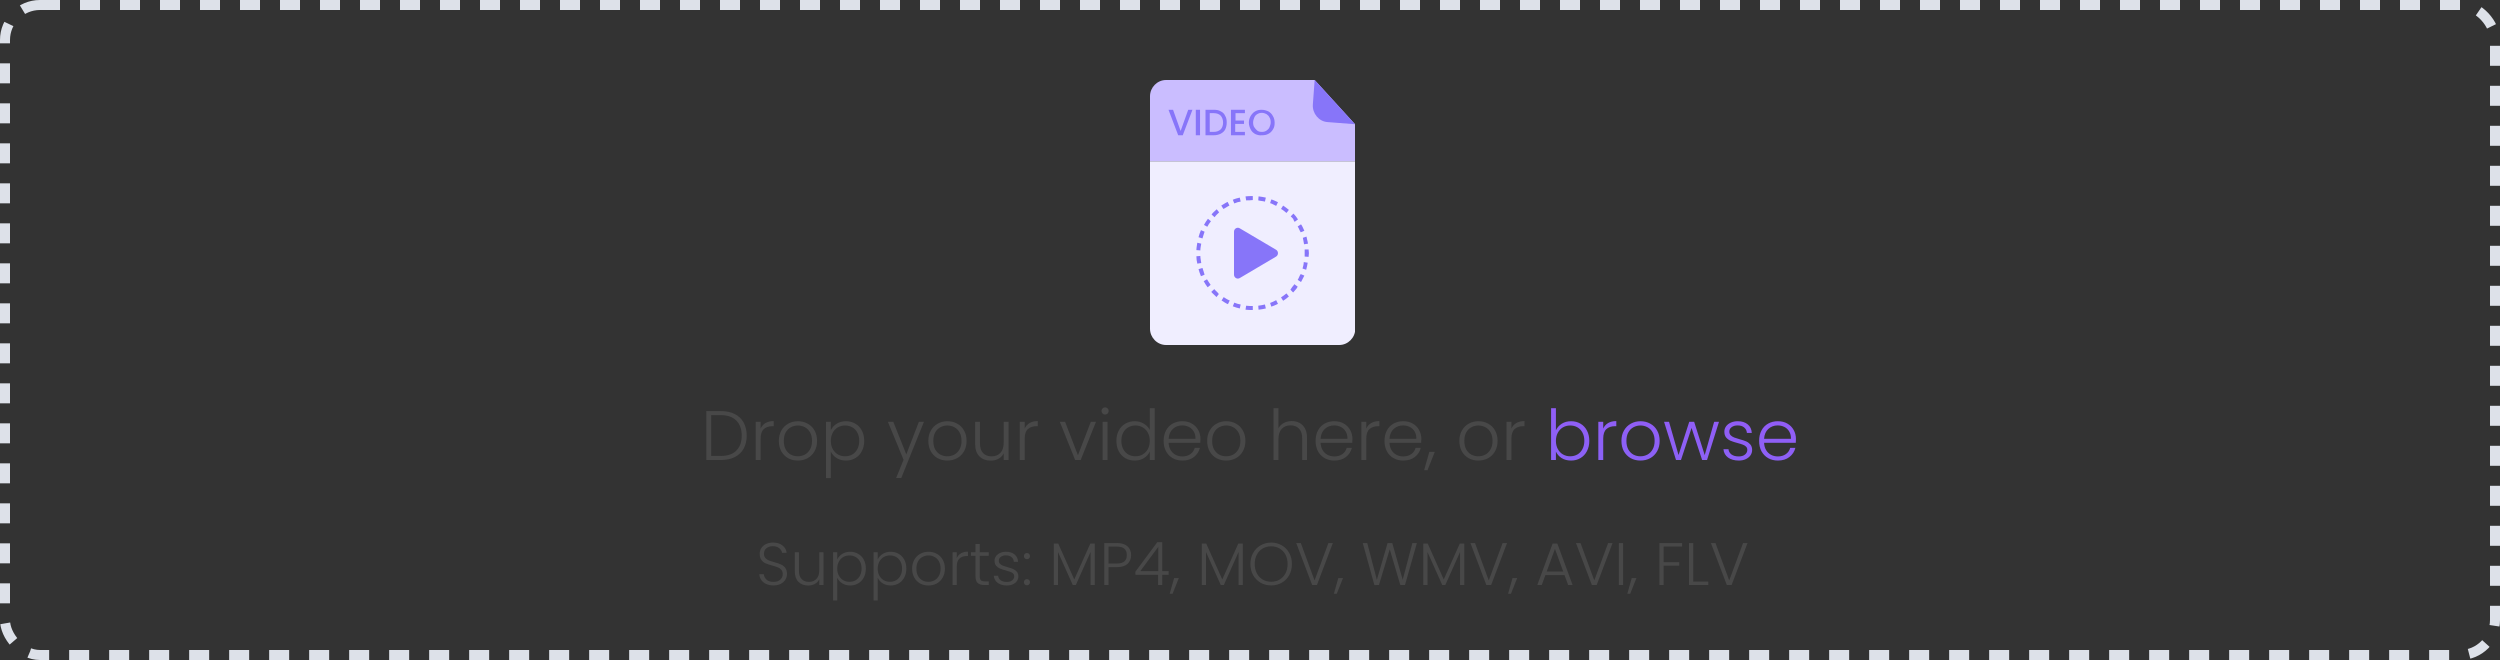 <svg width="500" height="132" viewBox="0 0 500 132" fill="none" xmlns="http://www.w3.org/2000/svg">
<rect x="0" y="0" width="500" height="132" fill="#333333" stroke="none"/>
<rect x="1" y="1" width="498" height="130" rx="7" stroke="#DDE1E9" stroke-width="2" stroke-dasharray="4 4"/>
<path d="M144.158 82.214C145.24 82.214 146.169 82.41 146.944 82.802C147.718 83.194 148.311 83.759 148.722 84.496C149.132 85.233 149.338 86.111 149.338 87.128C149.338 88.136 149.132 89.009 148.722 89.746C148.311 90.474 147.718 91.034 146.944 91.426C146.169 91.809 145.24 92 144.158 92H141.26V82.214H144.158ZM144.158 91.188C145.52 91.188 146.556 90.833 147.266 90.124C147.984 89.405 148.344 88.407 148.344 87.128C148.344 85.84 147.984 84.837 147.266 84.118C146.556 83.39 145.52 83.026 144.158 83.026H142.24V91.188H144.158ZM152.124 85.714C152.339 85.238 152.666 84.869 153.104 84.608C153.552 84.347 154.098 84.216 154.742 84.216V85.238H154.476C153.767 85.238 153.198 85.429 152.768 85.812C152.339 86.195 152.124 86.834 152.124 87.73V92H151.144V84.356H152.124V85.714ZM159.563 92.112C158.844 92.112 158.195 91.953 157.617 91.636C157.047 91.309 156.595 90.852 156.259 90.264C155.932 89.667 155.769 88.971 155.769 88.178C155.769 87.385 155.937 86.694 156.273 86.106C156.609 85.509 157.066 85.051 157.645 84.734C158.223 84.407 158.872 84.244 159.591 84.244C160.309 84.244 160.958 84.407 161.537 84.734C162.125 85.051 162.582 85.509 162.909 86.106C163.245 86.694 163.413 87.385 163.413 88.178C163.413 88.962 163.245 89.653 162.909 90.25C162.573 90.847 162.111 91.309 161.523 91.636C160.935 91.953 160.281 92.112 159.563 92.112ZM159.563 91.258C160.067 91.258 160.533 91.146 160.963 90.922C161.392 90.689 161.737 90.343 161.999 89.886C162.269 89.419 162.405 88.85 162.405 88.178C162.405 87.506 162.274 86.941 162.013 86.484C161.751 86.017 161.406 85.672 160.977 85.448C160.547 85.215 160.081 85.098 159.577 85.098C159.073 85.098 158.606 85.215 158.177 85.448C157.747 85.672 157.402 86.017 157.141 86.484C156.889 86.941 156.763 87.506 156.763 88.178C156.763 88.85 156.889 89.419 157.141 89.886C157.402 90.343 157.743 90.689 158.163 90.922C158.592 91.146 159.059 91.258 159.563 91.258ZM166.165 86.036C166.408 85.523 166.79 85.098 167.313 84.762C167.845 84.417 168.475 84.244 169.203 84.244C169.894 84.244 170.514 84.407 171.065 84.734C171.625 85.051 172.059 85.509 172.367 86.106C172.684 86.694 172.843 87.38 172.843 88.164C172.843 88.948 172.684 89.639 172.367 90.236C172.059 90.833 171.625 91.295 171.065 91.622C170.514 91.949 169.894 92.112 169.203 92.112C168.484 92.112 167.859 91.944 167.327 91.608C166.795 91.263 166.408 90.833 166.165 90.32V95.612H165.199V84.356H166.165V86.036ZM171.849 88.164C171.849 87.529 171.723 86.983 171.471 86.526C171.228 86.059 170.892 85.705 170.463 85.462C170.034 85.219 169.548 85.098 169.007 85.098C168.484 85.098 168.004 85.224 167.565 85.476C167.136 85.728 166.795 86.087 166.543 86.554C166.291 87.021 166.165 87.562 166.165 88.178C166.165 88.794 166.291 89.335 166.543 89.802C166.795 90.269 167.136 90.628 167.565 90.88C168.004 91.132 168.484 91.258 169.007 91.258C169.548 91.258 170.034 91.137 170.463 90.894C170.892 90.642 171.228 90.283 171.471 89.816C171.723 89.34 171.849 88.789 171.849 88.164ZM184.788 84.356L180.252 95.598H179.23L180.714 91.958L177.578 84.356H178.656L181.26 90.88L183.78 84.356H184.788ZM189.463 92.112C188.744 92.112 188.096 91.953 187.517 91.636C186.948 91.309 186.495 90.852 186.159 90.264C185.832 89.667 185.669 88.971 185.669 88.178C185.669 87.385 185.837 86.694 186.173 86.106C186.509 85.509 186.966 85.051 187.545 84.734C188.124 84.407 188.772 84.244 189.491 84.244C190.21 84.244 190.858 84.407 191.437 84.734C192.025 85.051 192.482 85.509 192.809 86.106C193.145 86.694 193.313 87.385 193.313 88.178C193.313 88.962 193.145 89.653 192.809 90.25C192.473 90.847 192.011 91.309 191.423 91.636C190.835 91.953 190.182 92.112 189.463 92.112ZM189.463 91.258C189.967 91.258 190.434 91.146 190.863 90.922C191.292 90.689 191.638 90.343 191.899 89.886C192.17 89.419 192.305 88.85 192.305 88.178C192.305 87.506 192.174 86.941 191.913 86.484C191.652 86.017 191.306 85.672 190.877 85.448C190.448 85.215 189.981 85.098 189.477 85.098C188.973 85.098 188.506 85.215 188.077 85.448C187.648 85.672 187.302 86.017 187.041 86.484C186.789 86.941 186.663 87.506 186.663 88.178C186.663 88.85 186.789 89.419 187.041 89.886C187.302 90.343 187.643 90.689 188.063 90.922C188.492 91.146 188.959 91.258 189.463 91.258ZM201.721 84.356V92H200.741V90.656C200.517 91.132 200.172 91.496 199.705 91.748C199.239 92 198.716 92.126 198.137 92.126C197.223 92.126 196.476 91.846 195.897 91.286C195.319 90.717 195.029 89.895 195.029 88.822V84.356H195.995V88.71C195.995 89.541 196.201 90.175 196.611 90.614C197.031 91.053 197.601 91.272 198.319 91.272C199.057 91.272 199.645 91.039 200.083 90.572C200.522 90.105 200.741 89.419 200.741 88.514V84.356H201.721ZM204.939 85.714C205.154 85.238 205.48 84.869 205.919 84.608C206.367 84.347 206.913 84.216 207.557 84.216V85.238H207.291C206.582 85.238 206.012 85.429 205.583 85.812C205.154 86.195 204.939 86.834 204.939 87.73V92H203.959V84.356H204.939V85.714ZM215.589 91.048L218.165 84.356H219.201L216.135 92H215.029L211.963 84.356H213.013L215.589 91.048ZM221.019 82.914C220.823 82.914 220.655 82.844 220.515 82.704C220.375 82.564 220.305 82.391 220.305 82.186C220.305 81.981 220.375 81.813 220.515 81.682C220.655 81.542 220.823 81.472 221.019 81.472C221.215 81.472 221.383 81.542 221.523 81.682C221.663 81.813 221.733 81.981 221.733 82.186C221.733 82.391 221.663 82.564 221.523 82.704C221.383 82.844 221.215 82.914 221.019 82.914ZM221.509 84.356V92H220.529V84.356H221.509ZM223.28 88.164C223.28 87.38 223.439 86.694 223.756 86.106C224.074 85.509 224.508 85.051 225.058 84.734C225.618 84.407 226.248 84.244 226.948 84.244C227.62 84.244 228.227 84.407 228.768 84.734C229.31 85.061 229.706 85.485 229.958 86.008V81.64H230.938V92H229.958V90.292C229.725 90.824 229.342 91.263 228.81 91.608C228.278 91.944 227.653 92.112 226.934 92.112C226.234 92.112 225.604 91.949 225.044 91.622C224.494 91.295 224.06 90.833 223.742 90.236C223.434 89.639 223.28 88.948 223.28 88.164ZM229.958 88.178C229.958 87.562 229.832 87.021 229.58 86.554C229.328 86.087 228.983 85.728 228.544 85.476C228.115 85.224 227.639 85.098 227.116 85.098C226.575 85.098 226.09 85.219 225.66 85.462C225.231 85.705 224.89 86.059 224.638 86.526C224.396 86.983 224.274 87.529 224.274 88.164C224.274 88.789 224.396 89.34 224.638 89.816C224.89 90.283 225.231 90.642 225.66 90.894C226.09 91.137 226.575 91.258 227.116 91.258C227.639 91.258 228.115 91.132 228.544 90.88C228.983 90.628 229.328 90.269 229.58 89.802C229.832 89.335 229.958 88.794 229.958 88.178ZM240.092 87.786C240.092 88.122 240.082 88.379 240.064 88.556H233.722C233.75 89.135 233.89 89.629 234.142 90.04C234.394 90.451 234.725 90.763 235.136 90.978C235.546 91.183 235.994 91.286 236.48 91.286C237.114 91.286 237.646 91.132 238.076 90.824C238.514 90.516 238.804 90.101 238.944 89.578H239.98C239.793 90.325 239.392 90.936 238.776 91.412C238.169 91.879 237.404 92.112 236.48 92.112C235.761 92.112 235.117 91.953 234.548 91.636C233.978 91.309 233.53 90.852 233.204 90.264C232.886 89.667 232.728 88.971 232.728 88.178C232.728 87.385 232.886 86.689 233.204 86.092C233.521 85.495 233.964 85.037 234.534 84.72C235.103 84.403 235.752 84.244 236.48 84.244C237.208 84.244 237.842 84.403 238.384 84.72C238.934 85.037 239.354 85.467 239.644 86.008C239.942 86.54 240.092 87.133 240.092 87.786ZM239.098 87.758C239.107 87.189 238.99 86.703 238.748 86.302C238.514 85.901 238.192 85.597 237.782 85.392C237.371 85.187 236.923 85.084 236.438 85.084C235.71 85.084 235.089 85.317 234.576 85.784C234.062 86.251 233.778 86.909 233.722 87.758H239.098ZM245.231 92.112C244.512 92.112 243.863 91.953 243.285 91.636C242.715 91.309 242.263 90.852 241.927 90.264C241.6 89.667 241.437 88.971 241.437 88.178C241.437 87.385 241.605 86.694 241.941 86.106C242.277 85.509 242.734 85.051 243.313 84.734C243.891 84.407 244.54 84.244 245.259 84.244C245.977 84.244 246.626 84.407 247.205 84.734C247.793 85.051 248.25 85.509 248.577 86.106C248.913 86.694 249.081 87.385 249.081 88.178C249.081 88.962 248.913 89.653 248.577 90.25C248.241 90.847 247.779 91.309 247.191 91.636C246.603 91.953 245.949 92.112 245.231 92.112ZM245.231 91.258C245.735 91.258 246.201 91.146 246.631 90.922C247.06 90.689 247.405 90.343 247.667 89.886C247.937 89.419 248.073 88.85 248.073 88.178C248.073 87.506 247.942 86.941 247.681 86.484C247.419 86.017 247.074 85.672 246.645 85.448C246.215 85.215 245.749 85.098 245.245 85.098C244.741 85.098 244.274 85.215 243.845 85.448C243.415 85.672 243.07 86.017 242.809 86.484C242.557 86.941 242.431 87.506 242.431 88.178C242.431 88.85 242.557 89.419 242.809 89.886C243.07 90.343 243.411 90.689 243.831 90.922C244.26 91.146 244.727 91.258 245.231 91.258ZM258.349 84.216C258.928 84.216 259.446 84.337 259.903 84.58C260.37 84.823 260.734 85.196 260.995 85.7C261.266 86.195 261.401 86.801 261.401 87.52V92H260.435V87.632C260.435 86.801 260.225 86.167 259.805 85.728C259.394 85.289 258.83 85.07 258.111 85.07C257.374 85.07 256.786 85.303 256.347 85.77C255.908 86.237 255.689 86.923 255.689 87.828V92H254.709V81.64H255.689V85.658C255.932 85.201 256.286 84.846 256.753 84.594C257.229 84.342 257.761 84.216 258.349 84.216ZM270.484 87.786C270.484 88.122 270.475 88.379 270.456 88.556H264.114C264.142 89.135 264.282 89.629 264.534 90.04C264.786 90.451 265.118 90.763 265.528 90.978C265.939 91.183 266.387 91.286 266.872 91.286C267.507 91.286 268.039 91.132 268.468 90.824C268.907 90.516 269.196 90.101 269.336 89.578H270.372C270.186 90.325 269.784 90.936 269.168 91.412C268.562 91.879 267.796 92.112 266.872 92.112C266.154 92.112 265.51 91.953 264.94 91.636C264.371 91.309 263.923 90.852 263.596 90.264C263.279 89.667 263.12 88.971 263.12 88.178C263.12 87.385 263.279 86.689 263.596 86.092C263.914 85.495 264.357 85.037 264.926 84.72C265.496 84.403 266.144 84.244 266.872 84.244C267.6 84.244 268.235 84.403 268.776 84.72C269.327 85.037 269.747 85.467 270.036 86.008C270.335 86.54 270.484 87.133 270.484 87.786ZM269.49 87.758C269.5 87.189 269.383 86.703 269.14 86.302C268.907 85.901 268.585 85.597 268.174 85.392C267.764 85.187 267.316 85.084 266.83 85.084C266.102 85.084 265.482 85.317 264.968 85.784C264.455 86.251 264.17 86.909 264.114 87.758H269.49ZM273.257 85.714C273.472 85.238 273.799 84.869 274.237 84.608C274.685 84.347 275.231 84.216 275.875 84.216V85.238H275.609C274.9 85.238 274.331 85.429 273.901 85.812C273.472 86.195 273.257 86.834 273.257 87.73V92H272.277V84.356H273.257V85.714ZM284.265 87.786C284.265 88.122 284.256 88.379 284.237 88.556H277.895C277.923 89.135 278.063 89.629 278.315 90.04C278.567 90.451 278.899 90.763 279.309 90.978C279.72 91.183 280.168 91.286 280.653 91.286C281.288 91.286 281.82 91.132 282.249 90.824C282.688 90.516 282.977 90.101 283.117 89.578H284.153C283.967 90.325 283.565 90.936 282.949 91.412C282.343 91.879 281.577 92.112 280.653 92.112C279.935 92.112 279.291 91.953 278.721 91.636C278.152 91.309 277.704 90.852 277.377 90.264C277.06 89.667 276.901 88.971 276.901 88.178C276.901 87.385 277.06 86.689 277.377 86.092C277.695 85.495 278.138 85.037 278.707 84.72C279.277 84.403 279.925 84.244 280.653 84.244C281.381 84.244 282.016 84.403 282.557 84.72C283.108 85.037 283.528 85.467 283.817 86.008C284.116 86.54 284.265 87.133 284.265 87.786ZM283.271 87.758C283.281 87.189 283.164 86.703 282.921 86.302C282.688 85.901 282.366 85.597 281.955 85.392C281.545 85.187 281.097 85.084 280.611 85.084C279.883 85.084 279.263 85.317 278.749 85.784C278.236 86.251 277.951 86.909 277.895 87.758H283.271ZM286.954 90.376L285.498 94.044H284.826L285.862 90.376H286.954ZM295.666 92.112C294.948 92.112 294.299 91.953 293.72 91.636C293.151 91.309 292.698 90.852 292.362 90.264C292.036 89.667 291.872 88.971 291.872 88.178C291.872 87.385 292.04 86.694 292.376 86.106C292.712 85.509 293.17 85.051 293.748 84.734C294.327 84.407 294.976 84.244 295.694 84.244C296.413 84.244 297.062 84.407 297.64 84.734C298.228 85.051 298.686 85.509 299.012 86.106C299.348 86.694 299.516 87.385 299.516 88.178C299.516 88.962 299.348 89.653 299.012 90.25C298.676 90.847 298.214 91.309 297.626 91.636C297.038 91.953 296.385 92.112 295.666 92.112ZM295.666 91.258C296.17 91.258 296.637 91.146 297.066 90.922C297.496 90.689 297.841 90.343 298.102 89.886C298.373 89.419 298.508 88.85 298.508 88.178C298.508 87.506 298.378 86.941 298.116 86.484C297.855 86.017 297.51 85.672 297.08 85.448C296.651 85.215 296.184 85.098 295.68 85.098C295.176 85.098 294.71 85.215 294.28 85.448C293.851 85.672 293.506 86.017 293.244 86.484C292.992 86.941 292.866 87.506 292.866 88.178C292.866 88.85 292.992 89.419 293.244 89.886C293.506 90.343 293.846 90.689 294.266 90.922C294.696 91.146 295.162 91.258 295.666 91.258ZM302.283 85.714C302.497 85.238 302.824 84.869 303.263 84.608C303.711 84.347 304.257 84.216 304.901 84.216V85.238H304.635C303.925 85.238 303.356 85.429 302.927 85.812C302.497 86.195 302.283 86.834 302.283 87.73V92H301.303V84.356H302.283V85.714Z" fill="#484848"/>
<path d="M311.183 86.05C311.435 85.518 311.822 85.084 312.345 84.748C312.877 84.412 313.502 84.244 314.221 84.244C314.921 84.244 315.546 84.407 316.097 84.734C316.647 85.051 317.077 85.509 317.385 86.106C317.702 86.694 317.861 87.38 317.861 88.164C317.861 88.948 317.702 89.639 317.385 90.236C317.077 90.833 316.643 91.295 316.083 91.622C315.532 91.949 314.911 92.112 314.221 92.112C313.493 92.112 312.863 91.949 312.331 91.622C311.808 91.286 311.425 90.852 311.183 90.32V92H310.217V81.64H311.183V86.05ZM316.867 88.164C316.867 87.529 316.741 86.983 316.489 86.526C316.246 86.059 315.91 85.705 315.481 85.462C315.051 85.219 314.566 85.098 314.025 85.098C313.502 85.098 313.021 85.224 312.583 85.476C312.153 85.728 311.813 86.087 311.561 86.554C311.309 87.021 311.183 87.562 311.183 88.178C311.183 88.794 311.309 89.335 311.561 89.802C311.813 90.269 312.153 90.628 312.583 90.88C313.021 91.132 313.502 91.258 314.025 91.258C314.566 91.258 315.051 91.137 315.481 90.894C315.91 90.642 316.246 90.283 316.489 89.816C316.741 89.34 316.867 88.789 316.867 88.164ZM320.644 85.714C320.859 85.238 321.185 84.869 321.624 84.608C322.072 84.347 322.618 84.216 323.262 84.216V85.238H322.996C322.287 85.238 321.717 85.429 321.288 85.812C320.859 86.195 320.644 86.834 320.644 87.73V92H319.664V84.356H320.644V85.714ZM328.082 92.112C327.364 92.112 326.715 91.953 326.136 91.636C325.567 91.309 325.114 90.852 324.778 90.264C324.452 89.667 324.288 88.971 324.288 88.178C324.288 87.385 324.456 86.694 324.792 86.106C325.128 85.509 325.586 85.051 326.164 84.734C326.743 84.407 327.392 84.244 328.11 84.244C328.829 84.244 329.478 84.407 330.056 84.734C330.644 85.051 331.102 85.509 331.428 86.106C331.764 86.694 331.932 87.385 331.932 88.178C331.932 88.962 331.764 89.653 331.428 90.25C331.092 90.847 330.63 91.309 330.042 91.636C329.454 91.953 328.801 92.112 328.082 92.112ZM328.082 91.258C328.586 91.258 329.053 91.146 329.482 90.922C329.912 90.689 330.257 90.343 330.518 89.886C330.789 89.419 330.924 88.85 330.924 88.178C330.924 87.506 330.794 86.941 330.532 86.484C330.271 86.017 329.926 85.672 329.496 85.448C329.067 85.215 328.6 85.098 328.096 85.098C327.592 85.098 327.126 85.215 326.696 85.448C326.267 85.672 325.922 86.017 325.66 86.484C325.408 86.941 325.282 87.506 325.282 88.178C325.282 88.85 325.408 89.419 325.66 89.886C325.922 90.343 326.262 90.689 326.682 90.922C327.112 91.146 327.578 91.258 328.082 91.258ZM343.799 84.356L341.405 92H340.425L338.311 85.588L336.197 92H335.203L332.809 84.356H333.803L335.707 91.006L337.849 84.356H338.829L340.943 91.02L342.833 84.356H343.799ZM347.767 92.112C346.889 92.112 346.171 91.911 345.611 91.51C345.06 91.099 344.752 90.544 344.687 89.844H345.695C345.741 90.273 345.942 90.623 346.297 90.894C346.661 91.155 347.146 91.286 347.753 91.286C348.285 91.286 348.7 91.16 348.999 90.908C349.307 90.656 349.461 90.343 349.461 89.97C349.461 89.709 349.377 89.494 349.209 89.326C349.041 89.158 348.826 89.027 348.565 88.934C348.313 88.831 347.967 88.724 347.529 88.612C346.959 88.463 346.497 88.313 346.143 88.164C345.788 88.015 345.485 87.795 345.233 87.506C344.99 87.207 344.869 86.811 344.869 86.316C344.869 85.943 344.981 85.597 345.205 85.28C345.429 84.963 345.746 84.711 346.157 84.524C346.567 84.337 347.034 84.244 347.557 84.244C348.378 84.244 349.041 84.454 349.545 84.874C350.049 85.285 350.319 85.854 350.357 86.582H349.377C349.349 86.134 349.171 85.775 348.845 85.504C348.527 85.224 348.089 85.084 347.529 85.084C347.034 85.084 346.633 85.201 346.325 85.434C346.017 85.667 345.863 85.957 345.863 86.302C345.863 86.601 345.951 86.848 346.129 87.044C346.315 87.231 346.544 87.38 346.815 87.492C347.085 87.595 347.449 87.711 347.907 87.842C348.457 87.991 348.896 88.136 349.223 88.276C349.549 88.416 349.829 88.621 350.063 88.892C350.296 89.163 350.417 89.522 350.427 89.97C350.427 90.381 350.315 90.749 350.091 91.076C349.867 91.393 349.554 91.645 349.153 91.832C348.751 92.019 348.289 92.112 347.767 92.112ZM359.187 87.786C359.187 88.122 359.178 88.379 359.159 88.556H352.817C352.845 89.135 352.985 89.629 353.237 90.04C353.489 90.451 353.821 90.763 354.231 90.978C354.642 91.183 355.09 91.286 355.575 91.286C356.21 91.286 356.742 91.132 357.171 90.824C357.61 90.516 357.899 90.101 358.039 89.578H359.075C358.889 90.325 358.487 90.936 357.871 91.412C357.265 91.879 356.499 92.112 355.575 92.112C354.857 92.112 354.213 91.953 353.643 91.636C353.074 91.309 352.626 90.852 352.299 90.264C351.982 89.667 351.823 88.971 351.823 88.178C351.823 87.385 351.982 86.689 352.299 86.092C352.617 85.495 353.06 85.037 353.629 84.72C354.199 84.403 354.847 84.244 355.575 84.244C356.303 84.244 356.938 84.403 357.479 84.72C358.03 85.037 358.45 85.467 358.739 86.008C359.038 86.54 359.187 87.133 359.187 87.786ZM358.193 87.758C358.203 87.189 358.086 86.703 357.843 86.302C357.61 85.901 357.288 85.597 356.877 85.392C356.467 85.187 356.019 85.084 355.533 85.084C354.805 85.084 354.185 85.317 353.671 85.784C353.158 86.251 352.873 86.909 352.817 87.758H358.193Z" fill="url(#paint0_linear_616_14744)"/>
<path d="M154.699 117.084C154.147 117.084 153.659 116.988 153.235 116.796C152.819 116.604 152.491 116.336 152.251 115.992C152.011 115.648 151.883 115.264 151.867 114.84H152.755C152.795 115.248 152.975 115.608 153.295 115.92C153.615 116.224 154.083 116.376 154.699 116.376C155.267 116.376 155.715 116.232 156.043 115.944C156.379 115.648 156.547 115.276 156.547 114.828C156.547 114.468 156.455 114.18 156.271 113.964C156.087 113.74 155.859 113.576 155.587 113.472C155.315 113.36 154.939 113.24 154.459 113.112C153.899 112.96 153.455 112.812 153.127 112.668C152.799 112.524 152.519 112.3 152.287 111.996C152.055 111.692 151.939 111.28 151.939 110.76C151.939 110.328 152.051 109.944 152.275 109.608C152.499 109.264 152.815 108.996 153.223 108.804C153.631 108.612 154.099 108.516 154.627 108.516C155.403 108.516 156.027 108.708 156.499 109.092C156.979 109.468 157.255 109.956 157.327 110.556H156.415C156.359 110.212 156.171 109.908 155.851 109.644C155.531 109.372 155.099 109.236 154.555 109.236C154.051 109.236 153.631 109.372 153.295 109.644C152.959 109.908 152.791 110.272 152.791 110.736C152.791 111.088 152.883 111.372 153.067 111.588C153.251 111.804 153.479 111.968 153.751 112.08C154.031 112.192 154.407 112.312 154.879 112.44C155.423 112.592 155.863 112.744 156.199 112.896C156.535 113.04 156.819 113.264 157.051 113.568C157.283 113.872 157.399 114.28 157.399 114.792C157.399 115.184 157.295 115.556 157.087 115.908C156.879 116.26 156.571 116.544 156.163 116.76C155.755 116.976 155.267 117.084 154.699 117.084ZM164.699 110.448V117H163.859V115.848C163.667 116.256 163.371 116.568 162.971 116.784C162.571 117 162.123 117.108 161.627 117.108C160.843 117.108 160.203 116.868 159.707 116.388C159.211 115.9 158.963 115.196 158.963 114.276V110.448H159.791V114.18C159.791 114.892 159.967 115.436 160.319 115.812C160.679 116.188 161.167 116.376 161.783 116.376C162.415 116.376 162.919 116.176 163.295 115.776C163.671 115.376 163.859 114.788 163.859 114.012V110.448H164.699ZM167.444 111.888C167.652 111.448 167.98 111.084 168.428 110.796C168.884 110.5 169.424 110.352 170.048 110.352C170.64 110.352 171.172 110.492 171.644 110.772C172.124 111.044 172.496 111.436 172.76 111.948C173.032 112.452 173.168 113.04 173.168 113.712C173.168 114.384 173.032 114.976 172.76 115.488C172.496 116 172.124 116.396 171.644 116.676C171.172 116.956 170.64 117.096 170.048 117.096C169.432 117.096 168.896 116.952 168.44 116.664C167.984 116.368 167.652 116 167.444 115.56V120.096H166.616V110.448H167.444V111.888ZM172.316 113.712C172.316 113.168 172.208 112.7 171.992 112.308C171.784 111.908 171.496 111.604 171.128 111.396C170.76 111.188 170.344 111.084 169.88 111.084C169.432 111.084 169.02 111.192 168.644 111.408C168.276 111.624 167.984 111.932 167.768 112.332C167.552 112.732 167.444 113.196 167.444 113.724C167.444 114.252 167.552 114.716 167.768 115.116C167.984 115.516 168.276 115.824 168.644 116.04C169.02 116.256 169.432 116.364 169.88 116.364C170.344 116.364 170.76 116.26 171.128 116.052C171.496 115.836 171.784 115.528 171.992 115.128C172.208 114.72 172.316 114.248 172.316 113.712ZM175.542 111.888C175.75 111.448 176.078 111.084 176.526 110.796C176.982 110.5 177.522 110.352 178.146 110.352C178.738 110.352 179.27 110.492 179.742 110.772C180.222 111.044 180.594 111.436 180.858 111.948C181.13 112.452 181.266 113.04 181.266 113.712C181.266 114.384 181.13 114.976 180.858 115.488C180.594 116 180.222 116.396 179.742 116.676C179.27 116.956 178.738 117.096 178.146 117.096C177.53 117.096 176.994 116.952 176.538 116.664C176.082 116.368 175.75 116 175.542 115.56V120.096H174.714V110.448H175.542V111.888ZM180.414 113.712C180.414 113.168 180.306 112.7 180.09 112.308C179.882 111.908 179.594 111.604 179.226 111.396C178.858 111.188 178.442 111.084 177.978 111.084C177.53 111.084 177.118 111.192 176.742 111.408C176.374 111.624 176.082 111.932 175.866 112.332C175.65 112.732 175.542 113.196 175.542 113.724C175.542 114.252 175.65 114.716 175.866 115.116C176.082 115.516 176.374 115.824 176.742 116.04C177.118 116.256 177.53 116.364 177.978 116.364C178.442 116.364 178.858 116.26 179.226 116.052C179.594 115.836 179.882 115.528 180.09 115.128C180.306 114.72 180.414 114.248 180.414 113.712ZM185.68 117.096C185.064 117.096 184.508 116.96 184.012 116.688C183.524 116.408 183.136 116.016 182.848 115.512C182.568 115 182.428 114.404 182.428 113.724C182.428 113.044 182.572 112.452 182.86 111.948C183.148 111.436 183.54 111.044 184.036 110.772C184.532 110.492 185.088 110.352 185.704 110.352C186.32 110.352 186.876 110.492 187.372 110.772C187.876 111.044 188.268 111.436 188.548 111.948C188.836 112.452 188.98 113.044 188.98 113.724C188.98 114.396 188.836 114.988 188.548 115.5C188.26 116.012 187.864 116.408 187.36 116.688C186.856 116.96 186.296 117.096 185.68 117.096ZM185.68 116.364C186.112 116.364 186.512 116.268 186.88 116.076C187.248 115.876 187.544 115.58 187.768 115.188C188 114.788 188.116 114.3 188.116 113.724C188.116 113.148 188.004 112.664 187.78 112.272C187.556 111.872 187.26 111.576 186.892 111.384C186.524 111.184 186.124 111.084 185.692 111.084C185.26 111.084 184.86 111.184 184.492 111.384C184.124 111.576 183.828 111.872 183.604 112.272C183.388 112.664 183.28 113.148 183.28 113.724C183.28 114.3 183.388 114.788 183.604 115.188C183.828 115.58 184.12 115.876 184.48 116.076C184.848 116.268 185.248 116.364 185.68 116.364ZM191.351 111.612C191.535 111.204 191.815 110.888 192.191 110.664C192.575 110.44 193.043 110.328 193.595 110.328V111.204H193.367C192.759 111.204 192.271 111.368 191.903 111.696C191.535 112.024 191.351 112.572 191.351 113.34V117H190.511V110.448H191.351V111.612ZM195.95 111.156V115.224C195.95 115.624 196.026 115.9 196.178 116.052C196.33 116.204 196.598 116.28 196.982 116.28H197.75V117H196.85C196.258 117 195.818 116.864 195.53 116.592C195.242 116.312 195.098 115.856 195.098 115.224V111.156H194.186V110.448H195.098V108.804H195.95V110.448H197.75V111.156H195.95ZM201.392 117.096C200.64 117.096 200.024 116.924 199.544 116.58C199.072 116.228 198.808 115.752 198.752 115.152H199.616C199.656 115.52 199.828 115.82 200.132 116.052C200.444 116.276 200.86 116.388 201.38 116.388C201.836 116.388 202.192 116.28 202.448 116.064C202.712 115.848 202.844 115.58 202.844 115.26C202.844 115.036 202.772 114.852 202.628 114.708C202.484 114.564 202.3 114.452 202.076 114.372C201.86 114.284 201.564 114.192 201.188 114.096C200.7 113.968 200.304 113.84 200 113.712C199.696 113.584 199.436 113.396 199.22 113.148C199.012 112.892 198.908 112.552 198.908 112.128C198.908 111.808 199.004 111.512 199.196 111.24C199.388 110.968 199.66 110.752 200.012 110.592C200.364 110.432 200.764 110.352 201.212 110.352C201.916 110.352 202.484 110.532 202.916 110.892C203.348 111.244 203.58 111.732 203.612 112.356H202.772C202.748 111.972 202.596 111.664 202.316 111.432C202.044 111.192 201.668 111.072 201.188 111.072C200.764 111.072 200.42 111.172 200.156 111.372C199.892 111.572 199.76 111.82 199.76 112.116C199.76 112.372 199.836 112.584 199.988 112.752C200.148 112.912 200.344 113.04 200.576 113.136C200.808 113.224 201.12 113.324 201.512 113.436C201.984 113.564 202.36 113.688 202.64 113.808C202.92 113.928 203.16 114.104 203.36 114.336C203.56 114.568 203.664 114.876 203.672 115.26C203.672 115.612 203.576 115.928 203.384 116.208C203.192 116.48 202.924 116.696 202.58 116.856C202.236 117.016 201.84 117.096 201.392 117.096ZM205.397 117.06C205.221 117.06 205.073 117 204.953 116.88C204.841 116.76 204.785 116.612 204.785 116.436C204.785 116.26 204.841 116.116 204.953 116.004C205.073 115.884 205.221 115.824 205.397 115.824C205.565 115.824 205.705 115.884 205.817 116.004C205.937 116.116 205.997 116.26 205.997 116.436C205.997 116.612 205.937 116.76 205.817 116.88C205.705 117 205.565 117.06 205.397 117.06ZM205.397 111.84C205.221 111.84 205.073 111.78 204.953 111.66C204.841 111.54 204.785 111.392 204.785 111.216C204.785 111.04 204.841 110.896 204.953 110.784C205.073 110.664 205.221 110.604 205.397 110.604C205.565 110.604 205.705 110.664 205.817 110.784C205.937 110.896 205.997 111.04 205.997 111.216C205.997 111.392 205.937 111.54 205.817 111.66C205.705 111.78 205.565 111.84 205.397 111.84ZM218.957 108.72V117H218.117V110.388L215.165 117H214.553L211.601 110.412V117H210.761V108.72H211.649L214.853 115.896L218.057 108.72H218.957ZM226.226 111.024C226.226 111.744 225.99 112.324 225.518 112.764C225.046 113.204 224.338 113.424 223.394 113.424H221.702V117H220.862V108.612H223.394C224.33 108.612 225.034 108.832 225.506 109.272C225.986 109.712 226.226 110.296 226.226 111.024ZM223.394 112.704C224.706 112.704 225.362 112.144 225.362 111.024C225.362 110.464 225.206 110.04 224.894 109.752C224.582 109.464 224.082 109.32 223.394 109.32H221.702V112.704H223.394ZM227.084 114.96V114.324L231.452 108.444H232.448V114.228H233.732V114.96H232.448V117H231.62V114.96H227.084ZM231.656 109.368L228.056 114.228H231.656V109.368ZM235.763 115.608L234.515 118.752H233.939L234.827 115.608H235.763ZM248.558 108.72V117H247.718V110.388L244.766 117H244.154L241.202 110.412V117H240.362V108.72H241.25L244.454 115.896L247.658 108.72H248.558ZM254.232 117.084C253.456 117.084 252.752 116.904 252.12 116.544C251.488 116.176 250.988 115.668 250.62 115.02C250.26 114.364 250.08 113.624 250.08 112.8C250.08 111.976 250.26 111.24 250.62 110.592C250.988 109.936 251.488 109.428 252.12 109.068C252.752 108.7 253.456 108.516 254.232 108.516C255.016 108.516 255.724 108.7 256.356 109.068C256.988 109.428 257.484 109.936 257.844 110.592C258.204 111.24 258.384 111.976 258.384 112.8C258.384 113.624 258.204 114.364 257.844 115.02C257.484 115.668 256.988 116.176 256.356 116.544C255.724 116.904 255.016 117.084 254.232 117.084ZM254.232 116.352C254.856 116.352 255.416 116.208 255.912 115.92C256.408 115.632 256.8 115.22 257.088 114.684C257.376 114.14 257.52 113.512 257.52 112.8C257.52 112.088 257.376 111.464 257.088 110.928C256.8 110.392 256.408 109.98 255.912 109.692C255.416 109.404 254.856 109.26 254.232 109.26C253.608 109.26 253.048 109.404 252.552 109.692C252.056 109.98 251.664 110.392 251.376 110.928C251.088 111.464 250.944 112.088 250.944 112.8C250.944 113.512 251.088 114.14 251.376 114.684C251.664 115.22 252.056 115.632 252.552 115.92C253.048 116.208 253.608 116.352 254.232 116.352ZM266.569 108.612L263.389 117H262.429L259.249 108.612H260.161L262.909 116.088L265.681 108.612H266.569ZM268.599 115.608L267.351 118.752H266.775L267.663 115.608H268.599ZM283.374 108.612L280.998 117H280.062L277.95 109.848L275.79 117L274.878 117.012L272.55 108.612H273.45L275.37 115.968L277.518 108.612H278.454L280.542 115.968L282.474 108.612H283.374ZM292.855 108.72V117H292.015V110.388L289.063 117H288.451L285.499 110.412V117H284.659V108.72H285.547L288.751 115.896L291.955 108.72H292.855ZM301.409 108.612L298.229 117H297.269L294.089 108.612H295.001L297.749 116.088L300.521 108.612H301.409ZM303.439 115.608L302.191 118.752H301.615L302.503 115.608H303.439ZM312.898 115.008H309.082L308.35 117H307.462L310.522 108.72H311.47L314.518 117H313.63L312.898 115.008ZM312.646 114.312L310.99 109.776L309.334 114.312H312.646ZM322.514 108.612L319.334 117H318.374L315.194 108.612H316.106L318.854 116.088L321.626 108.612H322.514ZM324.616 108.612V117H323.776V108.612H324.616ZM327.287 115.608L326.039 118.752H325.463L326.351 115.608H327.287ZM336.422 108.612V109.308H332.726V112.44H335.846V113.136H332.726V117H331.886V108.612H336.422ZM338.644 116.316H341.656V117H337.804V108.612H338.644V116.316ZM349.503 108.612L346.323 117H345.363L342.183 108.612H343.095L345.843 116.088L348.615 108.612H349.503Z" fill="#484848"/>
<g clip-path="url(#clip0_616_14744)">
<path d="M262.933 16H233.214C231.456 16 230 17.474 230 19.255V32.275H271V24.844L262.933 16Z" fill="#CABDFF"/>
<path d="M262.569 20.913L262.933 16L271 24.844L265.48 24.414C263.782 24.291 262.448 22.694 262.569 20.913Z" fill="#8775F9"/>
<path d="M230 65.744C230 67.525 231.456 68.999 233.214 68.999H267.846C269.605 68.999 271.061 67.525 271.061 65.744V32.273H230V65.744Z" fill="#F0EEFF"/>
<path fill-rule="evenodd" clip-rule="evenodd" d="M241.403 55.859L240.735 56.228C240.978 56.658 241.221 57.088 241.524 57.456L242.13 56.965C241.888 56.658 241.645 56.228 241.403 55.859Z" fill="#8775F9"/>
<path fill-rule="evenodd" clip-rule="evenodd" d="M240.493 53.586L239.704 53.832C239.825 54.323 240.007 54.753 240.189 55.244L240.917 54.937C240.796 54.446 240.614 54.016 240.493 53.586Z" fill="#8775F9"/>
<path fill-rule="evenodd" clip-rule="evenodd" d="M240.068 51.191L239.279 51.253C239.279 51.744 239.34 52.235 239.461 52.727L240.25 52.604C240.189 52.113 240.068 51.621 240.068 51.191Z" fill="#8775F9"/>
<path fill-rule="evenodd" clip-rule="evenodd" d="M246.861 60.527L246.558 61.264C246.982 61.449 247.467 61.571 247.953 61.694L248.135 60.896C247.71 60.834 247.285 60.712 246.861 60.527Z" fill="#8775F9"/>
<path fill-rule="evenodd" clip-rule="evenodd" d="M244.738 59.422L244.313 60.097C244.738 60.343 245.102 60.65 245.587 60.834L245.951 60.097C245.466 59.913 245.102 59.667 244.738 59.422Z" fill="#8775F9"/>
<path fill-rule="evenodd" clip-rule="evenodd" d="M242.857 57.824L242.251 58.377C242.554 58.745 242.979 59.053 243.282 59.421L243.767 58.807C243.525 58.438 243.161 58.193 242.857 57.824Z" fill="#8775F9"/>
<path fill-rule="evenodd" clip-rule="evenodd" d="M254.018 60.588L254.26 61.325C254.503 61.263 254.745 61.141 254.927 61.079L255.595 60.772L255.231 60.035L254.624 60.342C254.442 60.404 254.2 60.526 254.018 60.588Z" fill="#8775F9"/>
<path fill-rule="evenodd" clip-rule="evenodd" d="M251.651 61.14L251.712 61.939C252.197 61.877 252.682 61.816 253.168 61.693L252.986 60.895C252.561 61.017 252.076 61.079 251.651 61.14Z" fill="#8775F9"/>
<path fill-rule="evenodd" clip-rule="evenodd" d="M249.226 61.141L249.104 61.939C249.59 62 250.075 62 250.56 62V61.202C250.136 61.202 249.711 61.202 249.226 61.141Z" fill="#8775F9"/>
<path fill-rule="evenodd" clip-rule="evenodd" d="M259.537 55.979L260.204 56.409C260.447 55.979 260.629 55.55 260.871 55.12L260.144 54.812C259.901 55.12 259.78 55.611 259.537 55.979Z" fill="#8775F9"/>
<path fill-rule="evenodd" clip-rule="evenodd" d="M258.081 57.945L258.627 58.498L259.112 57.945C259.294 57.761 259.415 57.577 259.537 57.331L258.87 56.84C258.748 57.024 258.627 57.208 258.445 57.393L258.081 57.945Z" fill="#8775F9"/>
<path fill-rule="evenodd" clip-rule="evenodd" d="M256.201 59.478L256.626 60.154C257.05 59.908 257.414 59.601 257.778 59.294L257.293 58.68C256.929 58.987 256.565 59.232 256.201 59.478Z" fill="#8775F9"/>
<path fill-rule="evenodd" clip-rule="evenodd" d="M260.81 48.856L261.598 48.733C261.538 48.242 261.356 47.75 261.295 47.32L260.567 47.566C260.628 47.934 260.749 48.364 260.81 48.856Z" fill="#8775F9"/>
<path fill-rule="evenodd" clip-rule="evenodd" d="M260.932 51.311L261.72 51.372L261.781 50.635L261.72 49.898H260.932V50.635V51.311Z" fill="#8775F9"/>
<path fill-rule="evenodd" clip-rule="evenodd" d="M260.507 53.708L261.235 53.953C261.356 53.462 261.477 53.032 261.538 52.541L260.749 52.418C260.749 52.848 260.628 53.278 260.507 53.708Z" fill="#8775F9"/>
<path fill-rule="evenodd" clip-rule="evenodd" d="M257.293 42.591L257.778 41.977C257.414 41.67 256.99 41.363 256.626 41.117L256.201 41.793C256.565 41.977 256.929 42.284 257.293 42.591Z" fill="#8775F9"/>
<path fill-rule="evenodd" clip-rule="evenodd" d="M258.93 44.373L259.597 43.882C259.476 43.697 259.294 43.452 259.173 43.268L258.687 42.715L258.142 43.268L258.627 43.759C258.687 44.005 258.809 44.189 258.93 44.373Z" fill="#8775F9"/>
<path fill-rule="evenodd" clip-rule="evenodd" d="M260.144 46.46L260.871 46.153C260.629 45.723 260.508 45.232 260.204 44.863L259.537 45.293C259.78 45.662 259.901 46.092 260.144 46.46Z" fill="#8775F9"/>
<path fill-rule="evenodd" clip-rule="evenodd" d="M250.56 40.013V39.215C250.075 39.215 249.59 39.215 249.104 39.276L249.226 40.075C249.65 40.075 250.136 40.075 250.56 40.013Z" fill="#8775F9"/>
<path fill-rule="evenodd" clip-rule="evenodd" d="M252.986 40.321L253.168 39.523C252.682 39.4 252.197 39.339 251.712 39.277L251.651 40.076C252.076 40.199 252.561 40.199 252.986 40.321Z" fill="#8775F9"/>
<path fill-rule="evenodd" clip-rule="evenodd" d="M255.231 41.18L255.595 40.443L254.927 40.136C254.685 40.014 254.503 39.952 254.26 39.891L254.018 40.628C254.2 40.689 254.442 40.75 254.624 40.873L255.231 41.18Z" fill="#8775F9"/>
<path fill-rule="evenodd" clip-rule="evenodd" d="M243.828 42.466L243.343 41.852C242.979 42.22 242.615 42.466 242.312 42.896L242.918 43.448C243.161 43.08 243.525 42.773 243.828 42.466Z" fill="#8775F9"/>
<path fill-rule="evenodd" clip-rule="evenodd" d="M245.89 41.116L245.526 40.379C245.101 40.563 244.677 40.87 244.252 41.116L244.677 41.791C245.101 41.607 245.465 41.3 245.89 41.116Z" fill="#8775F9"/>
<path fill-rule="evenodd" clip-rule="evenodd" d="M248.134 40.318L247.952 39.52L247.224 39.704C246.981 39.765 246.739 39.888 246.557 39.949L246.86 40.686C247.102 40.625 247.284 40.502 247.527 40.441L248.134 40.318Z" fill="#8775F9"/>
<path fill-rule="evenodd" clip-rule="evenodd" d="M240.25 48.731L239.461 48.547C239.401 49.038 239.279 49.529 239.279 50.021L240.068 50.082C240.068 49.591 240.189 49.161 240.25 48.731Z" fill="#8775F9"/>
<path fill-rule="evenodd" clip-rule="evenodd" d="M240.917 46.338L240.189 46.031C240.007 46.461 239.825 46.953 239.704 47.444L240.493 47.689C240.614 47.198 240.796 46.768 240.917 46.338Z" fill="#8775F9"/>
<path fill-rule="evenodd" clip-rule="evenodd" d="M242.191 44.249L241.584 43.758C241.281 44.126 241.039 44.556 240.796 44.986L241.463 45.355C241.645 44.986 241.888 44.618 242.191 44.249Z" fill="#8775F9"/>
<path d="M246.8 50.636V46.337C246.8 45.723 247.467 45.354 247.952 45.661L251.591 47.811L255.23 49.96C255.715 50.267 255.715 51.004 255.23 51.311L251.591 53.461L247.952 55.61C247.467 55.917 246.8 55.549 246.8 54.935V50.636Z" fill="#8775F9"/>
<path d="M238.491 21.957L236.55 27.054H235.64L233.699 21.957H234.609L236.125 26.195L237.642 21.957H238.491Z" fill="#8775F9"/>
<path d="M240.007 21.957V27.054H239.158V21.957H240.007Z" fill="#8775F9"/>
<path d="M244.131 22.264C244.556 22.448 244.859 22.755 245.041 23.185C245.284 23.554 245.344 24.045 245.344 24.536C245.344 25.028 245.223 25.519 245.041 25.887C244.859 26.256 244.495 26.563 244.131 26.747C243.767 26.931 243.282 27.054 242.736 27.054H241.099V21.957H242.736C243.282 21.957 243.767 22.018 244.131 22.264ZM244.131 25.887C244.434 25.58 244.616 25.089 244.616 24.536C244.616 23.922 244.434 23.492 244.131 23.124C243.828 22.817 243.343 22.633 242.797 22.633H241.948V26.379H242.736C243.343 26.379 243.767 26.195 244.131 25.887Z" fill="#8775F9"/>
<path d="M247.103 22.633V24.107H248.801V24.782H247.042V26.379H248.983V27.054H246.193V21.957H248.983V22.633H247.103Z" fill="#8775F9"/>
<path d="M251.045 26.809C250.621 26.563 250.317 26.256 250.135 25.887C249.953 25.519 249.771 25.028 249.771 24.536C249.771 24.045 249.893 23.615 250.135 23.185C250.378 22.817 250.681 22.448 251.045 22.264C251.47 22.018 251.894 21.957 252.319 21.957C252.804 21.957 253.229 22.08 253.653 22.264C254.078 22.51 254.381 22.817 254.563 23.185C254.806 23.554 254.927 24.045 254.927 24.536C254.927 25.028 254.866 25.458 254.624 25.826C254.381 26.256 254.078 26.563 253.714 26.747C253.289 26.993 252.865 27.054 252.379 27.054C251.894 27.116 251.47 26.993 251.045 26.809ZM253.289 26.133C253.532 25.949 253.774 25.765 253.896 25.458C254.017 25.151 254.138 24.843 254.138 24.475C254.138 24.107 254.078 23.738 253.896 23.492C253.774 23.185 253.532 23.001 253.289 22.817C253.047 22.694 252.743 22.571 252.379 22.571C252.016 22.571 251.773 22.633 251.47 22.817C251.227 22.94 250.985 23.185 250.863 23.492C250.742 23.799 250.621 24.107 250.621 24.475C250.621 24.843 250.681 25.212 250.863 25.458C251.045 25.703 251.227 25.949 251.47 26.133C251.712 26.317 252.016 26.379 252.379 26.379C252.743 26.379 252.986 26.317 253.289 26.133Z" fill="#8775F9"/>
</g>
<defs>
<linearGradient id="paint0_linear_616_14744" x1="156.5" y1="94.74" x2="159.816" y2="60.965" gradientUnits="userSpaceOnUse">
<stop stop-color="#806AF5"/>
<stop offset="1" stop-color="#945BF6"/>
</linearGradient>
<clipPath id="clip0_616_14744">
<rect width="41" height="53" fill="white" transform="translate(230 16)"/>
</clipPath>
</defs>
</svg>
